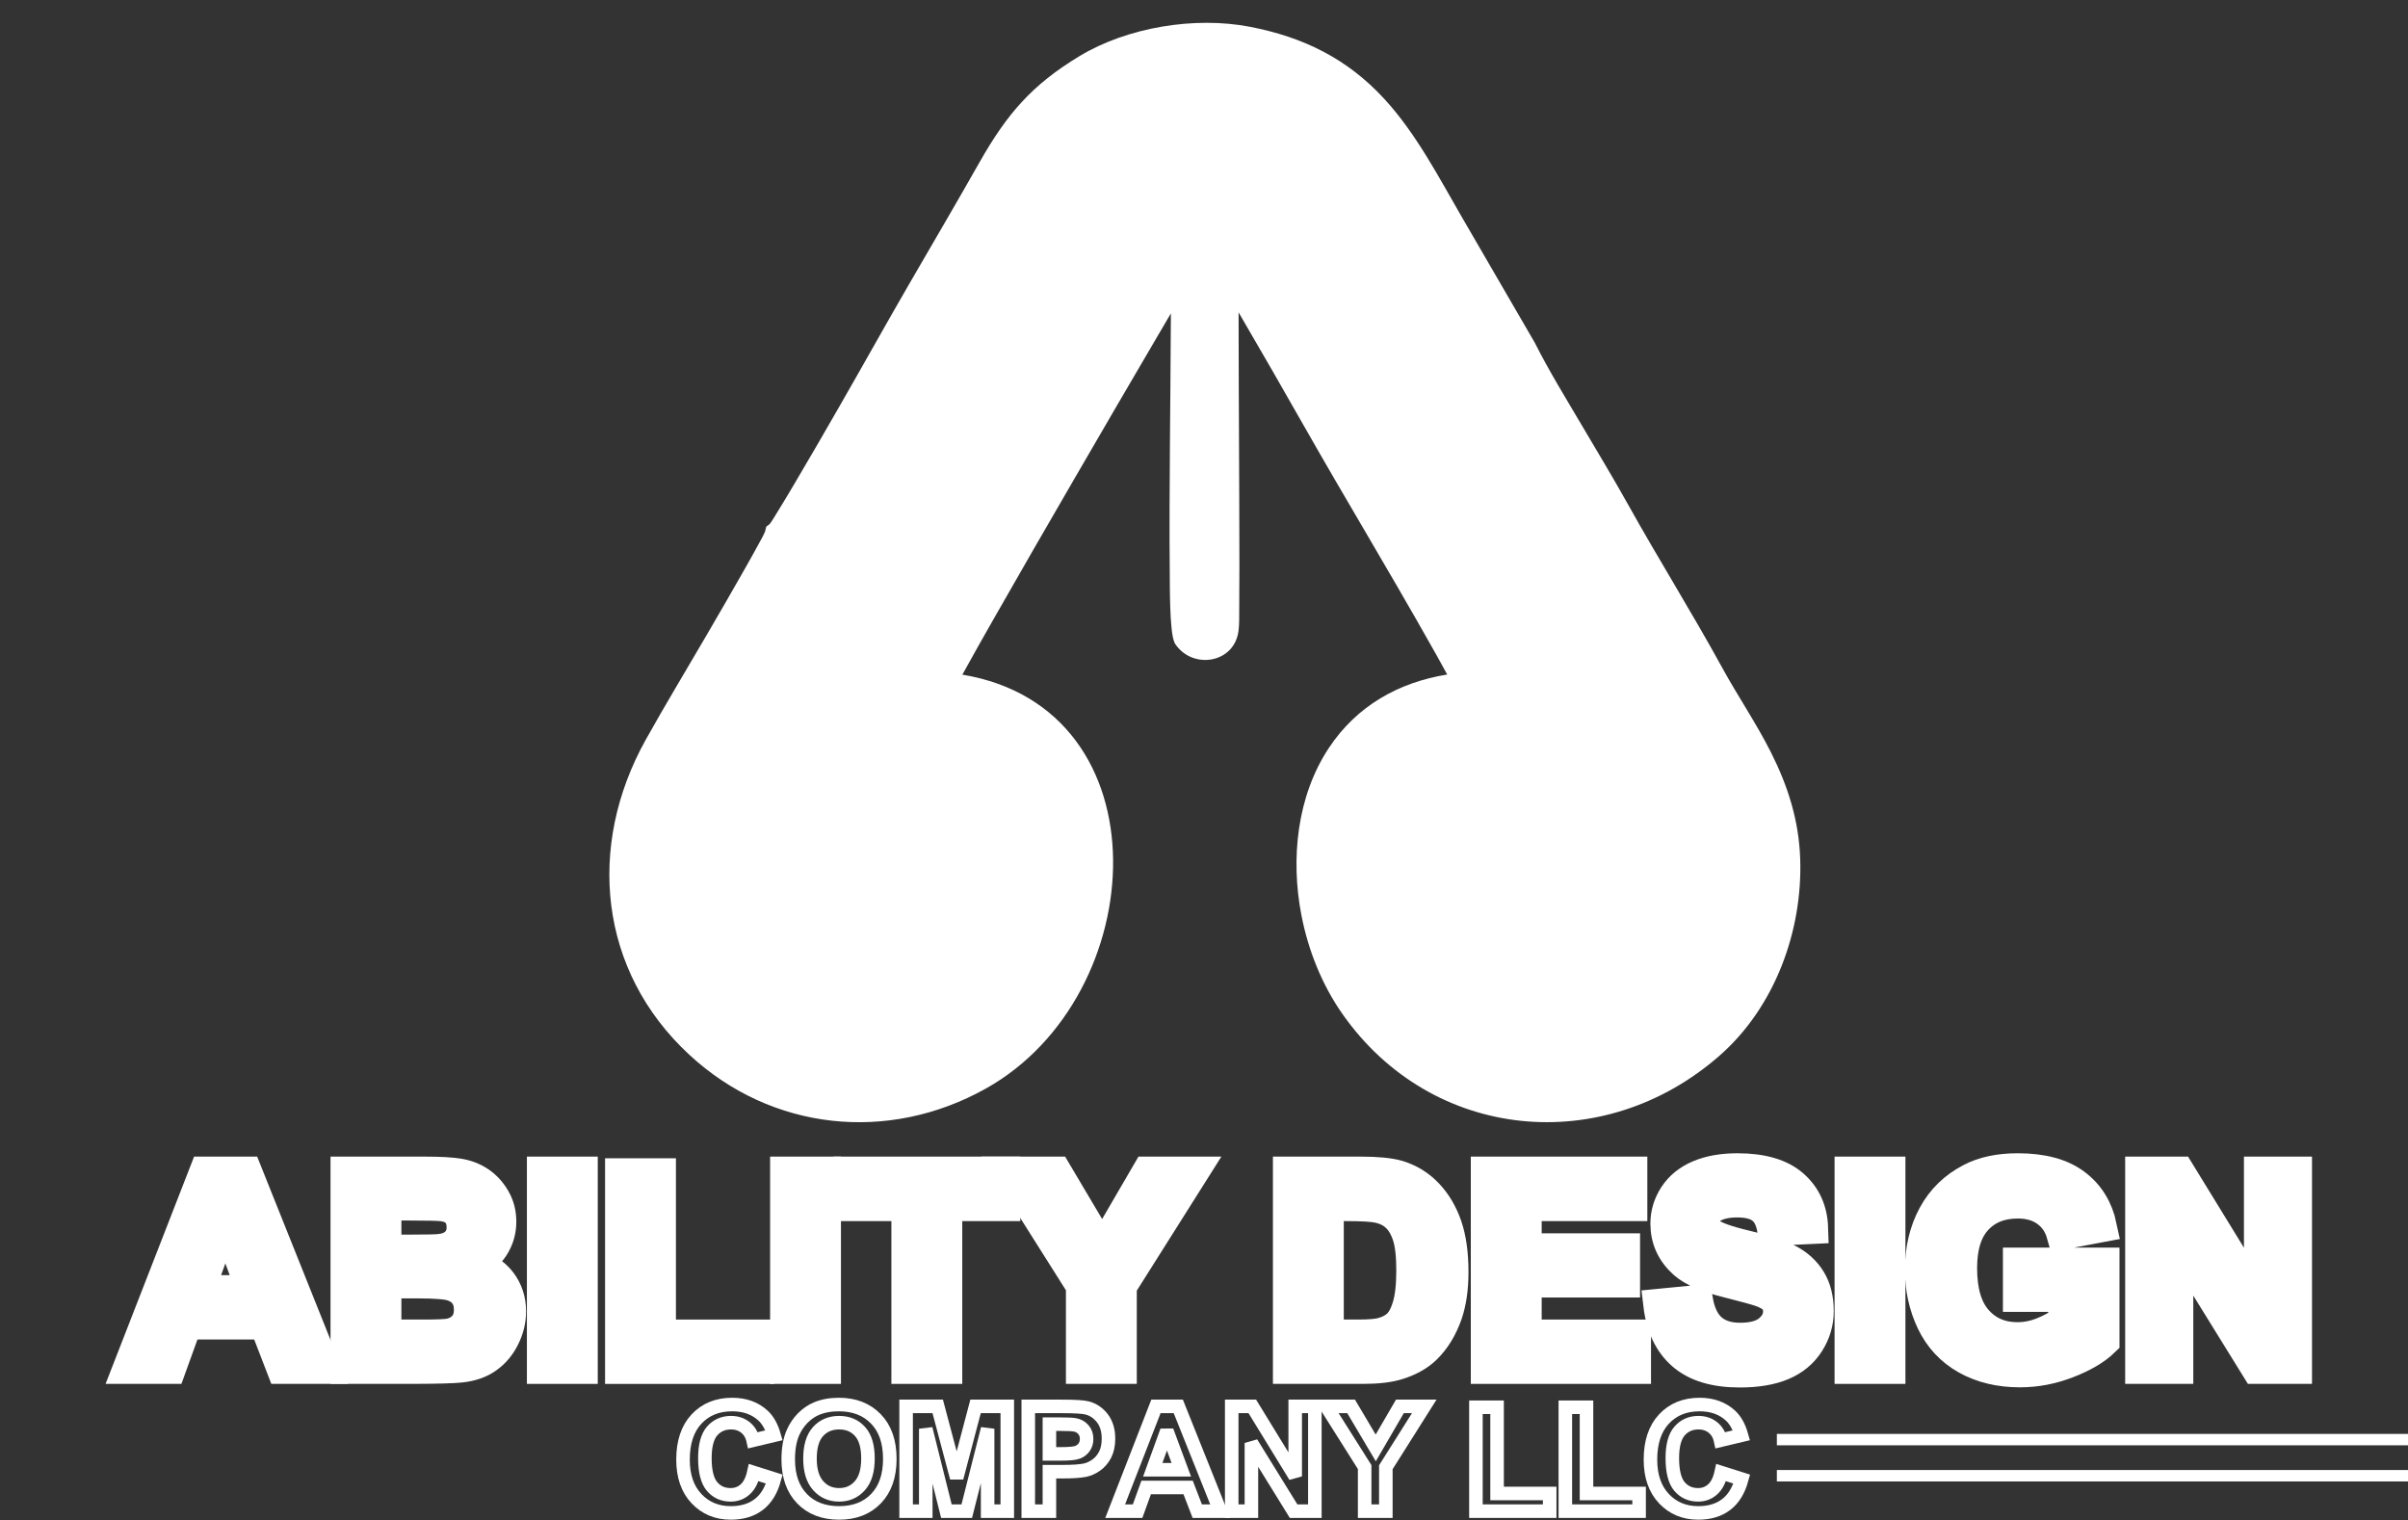 <svg width="160" height="101" viewBox="0 0 160 101" fill="none" xmlns="http://www.w3.org/2000/svg">
<rect x="0" y="0" width="160" height="101" fill="#333333" stroke="none"/>
<path fill-rule="evenodd" clip-rule="evenodd" d="M63.944 44.824C77.541 47.089 76.538 66.165 65.495 72.332C59.014 75.951 51.271 75.14 45.804 70.082C39.778 64.511 38.972 56.22 42.895 49.17C44.187 46.851 45.58 44.554 46.917 42.257C47.796 40.749 48.673 39.238 49.533 37.718C49.839 37.177 50.146 36.633 50.441 36.084C50.563 35.858 50.738 35.561 50.833 35.319L50.919 34.985L51.135 34.827C51.31 34.601 51.495 34.279 51.639 34.047C52.016 33.441 52.38 32.827 52.744 32.214C53.765 30.491 54.768 28.755 55.765 27.02C57.33 24.298 58.858 21.549 60.431 18.835C61.991 16.145 63.564 13.462 65.098 10.758C66.915 7.559 68.575 5.631 71.728 3.728C74.907 1.81 79.378 1.077 83.026 1.775C86.577 2.455 89.505 3.885 91.97 6.559C94.109 8.882 95.61 11.8 97.187 14.516L101.966 22.747L101.982 22.776C102.912 24.627 104.066 26.497 105.12 28.286C106.139 30.015 107.185 31.744 108.163 33.496C110.204 37.158 112.43 40.711 114.446 44.389C115.48 46.273 116.688 48.041 117.659 49.964C118.802 52.226 119.524 54.501 119.614 57.052C119.781 61.864 117.927 66.916 114.267 70.13C106.558 76.9 95.162 75.852 89.209 67.386C87.838 65.435 86.921 63.134 86.471 60.8C85.751 57.073 86.166 52.912 88.298 49.693C90.164 46.875 92.963 45.333 96.16 44.816C95.927 44.381 95.685 43.95 95.445 43.52C94.575 41.968 93.686 40.426 92.796 38.888C91.421 36.517 90.027 34.157 88.648 31.787C87.277 29.433 85.94 27.057 84.583 24.697C83.824 23.382 83.065 22.066 82.298 20.754C82.298 21.053 82.3 21.352 82.3 21.649C82.302 24.178 82.314 26.707 82.326 29.238C82.337 32.001 82.351 34.766 82.353 37.529C82.353 38.495 82.351 39.459 82.341 40.422C82.337 40.882 82.353 41.463 82.294 41.917C82.013 44.062 79.307 44.487 78.137 42.857L78.072 42.766L78.028 42.664C77.7 41.921 77.734 38.782 77.724 37.909C77.696 35.075 77.718 32.239 77.737 29.405C77.757 26.866 77.781 24.328 77.793 21.791C77.794 21.47 77.796 21.148 77.8 20.823C77.509 21.317 77.218 21.812 76.929 22.306C75.067 25.48 73.214 28.658 71.37 31.84C69.558 34.963 67.751 38.09 65.965 41.227C65.342 42.322 64.721 43.419 64.113 44.523C64.062 44.617 64.005 44.717 63.944 44.824Z" fill="white"/>
<path fill-rule="evenodd" clip-rule="evenodd" d="M66.18 77.381H70.469L73.236 82.046L75.95 77.381H80.192L75.002 85.602V91.419H71.356V85.576L67.263 79.096V80.603H63.407V91.419H59.761V80.603H55.904V77.381H66.18ZM17.255 88.469H12.749L11.682 91.419H7.792L13.259 77.381H16.728L22.346 91.419H18.394L17.255 88.469ZM32.537 83.891C32.976 84.133 33.365 84.453 33.68 84.866C34.187 85.533 34.423 86.304 34.423 87.139C34.423 87.824 34.256 88.479 33.951 89.092C33.648 89.704 33.222 90.227 32.665 90.622C32.071 91.043 31.371 91.25 30.655 91.328C29.637 91.439 28.465 91.419 27.438 91.419H22.494V77.381H28.209C28.976 77.381 29.845 77.389 30.602 77.519C31.163 77.615 31.688 77.818 32.16 78.136C32.642 78.463 33.023 78.894 33.314 79.395C33.631 79.94 33.776 80.544 33.776 81.175C33.776 81.875 33.59 82.528 33.208 83.118C33.017 83.411 32.793 83.671 32.537 83.891ZM35.54 91.419V77.381H39.186V91.419H35.54ZM44.38 88.205H50.917V91.419H40.736V77.491H44.38V88.205ZM51.7 91.419V77.381H55.346V91.419H51.7ZM85.112 77.381H90.416C91.24 77.381 92.249 77.411 93.044 77.647C93.889 77.9 94.619 78.355 95.227 78.996C95.85 79.653 96.292 80.433 96.587 81.289C96.937 82.308 97.042 83.448 97.042 84.522C97.042 85.505 96.937 86.532 96.617 87.466C96.294 88.4 95.801 89.263 95.089 89.958C94.516 90.518 93.795 90.882 93.038 91.12C92.267 91.364 91.368 91.419 90.564 91.419H85.112V77.381ZM101.907 80.603V82.477H108.444V85.678H101.907V88.205H109.172V91.419H98.261V77.381H108.926V80.603H101.907ZM109.659 86.213L113.199 85.867L113.282 86.329C113.386 86.902 113.596 87.543 114.053 87.934C114.489 88.308 115.064 88.418 115.622 88.418C116.143 88.418 116.802 88.347 117.219 87.999C117.494 87.769 117.681 87.493 117.681 87.126C117.681 86.953 117.64 86.799 117.528 86.664C117.37 86.477 117.02 86.333 116.796 86.257C116.147 86.032 115.408 85.863 114.743 85.698C113.714 85.442 112.367 85.029 111.563 84.31C110.668 83.507 110.19 82.5 110.19 81.297C110.19 80.524 110.414 79.81 110.835 79.161C111.29 78.465 111.929 77.973 112.69 77.649C113.555 77.281 114.515 77.157 115.449 77.157C116.851 77.157 118.381 77.409 119.471 78.361C120.44 79.208 120.9 80.314 120.94 81.594L120.955 82.095L117.372 82.262L117.301 81.812C117.239 81.415 117.099 80.949 116.769 80.687C116.417 80.41 115.854 80.357 115.423 80.357C114.926 80.357 114.338 80.427 113.925 80.728C113.783 80.833 113.722 80.949 113.722 81.124C113.722 81.299 113.803 81.421 113.925 81.529C114.318 81.851 115.636 82.172 116.129 82.288C117.085 82.514 118.214 82.811 119.089 83.267C119.768 83.623 120.328 84.123 120.727 84.78C121.156 85.484 121.313 86.296 121.313 87.114C121.313 87.969 121.075 88.762 120.615 89.486C120.133 90.247 119.455 90.79 118.627 91.138C117.685 91.533 116.611 91.657 115.598 91.657C114.139 91.657 112.611 91.372 111.476 90.39C110.387 89.448 109.887 88.131 109.72 86.728L109.659 86.213ZM122.43 91.419V77.381H126.076V91.419H122.43ZM136.629 87.515V86.632H133.614V83.423H140.301V89.326L140.145 89.478C139.437 90.162 138.488 90.646 137.575 91C136.501 91.417 135.378 91.643 134.226 91.643C132.887 91.643 131.581 91.383 130.407 90.723C129.296 90.099 128.466 89.198 127.915 88.048C127.361 86.888 127.105 85.647 127.105 84.363C127.105 83.012 127.376 81.698 128.021 80.504C128.645 79.348 129.559 78.475 130.727 77.869C131.754 77.338 132.928 77.157 134.073 77.157C135.494 77.157 137.007 77.405 138.173 78.272C139.219 79.051 139.847 80.119 140.116 81.391L140.224 81.9L136.653 82.567L136.527 82.123C136.381 81.611 136.11 81.198 135.679 80.888C135.209 80.546 134.645 80.43 134.073 80.43C133.162 80.43 132.348 80.683 131.719 81.36C131.011 82.119 130.838 83.254 130.838 84.253C130.838 85.313 131.007 86.565 131.738 87.391C132.356 88.085 133.133 88.379 134.051 88.379C134.56 88.379 135.052 88.276 135.524 88.089C135.909 87.936 136.285 87.749 136.629 87.515ZM149.63 84.784V77.381H153.09V91.419H149.658L145.204 84.215V91.419H141.74V77.381H145.089L149.63 84.784ZM16.026 85.255L14.968 82.404L13.933 85.255H16.026ZM26.138 80.565V82.563H27.354C27.9 82.563 28.657 82.593 29.206 82.52C29.481 82.489 29.768 82.404 29.967 82.201C30.146 82.02 30.207 81.798 30.207 81.546C30.207 81.311 30.16 81.079 29.998 80.896C29.835 80.709 29.566 80.64 29.318 80.61C28.689 80.528 27.784 80.565 27.141 80.565H26.138ZM26.138 85.737V88.205H28.073C28.537 88.205 29.324 88.233 29.774 88.142C30.038 88.091 30.268 87.979 30.449 87.781C30.638 87.57 30.689 87.289 30.689 87.016C30.689 86.768 30.645 86.518 30.5 86.312C30.356 86.109 30.146 85.985 29.918 85.903C29.44 85.731 28.262 85.737 27.751 85.737H26.138ZM88.756 80.603V88.205H90.21C90.642 88.205 91.25 88.205 91.673 88.099C91.982 88.021 92.281 87.889 92.52 87.674C92.788 87.434 92.961 86.988 93.063 86.652C93.272 85.969 93.307 85.122 93.307 84.412C93.307 83.747 93.278 82.89 93.067 82.252C92.939 81.869 92.751 81.486 92.454 81.204C92.18 80.945 91.844 80.797 91.47 80.717C90.914 80.587 89.997 80.603 89.425 80.603H88.756Z" fill="white"/>
<path d="M21.595 90.909H18.741L17.603 87.958H12.391L11.325 90.909H8.535L13.607 77.887H16.384L21.595 90.909ZM16.757 85.761L14.962 80.927L13.21 85.761H16.757Z" stroke="white" stroke-width="2.079" stroke-miterlimit="2.613"/>
<path d="M23.001 77.887H28.209C29.241 77.887 30.012 77.93 30.516 78.019C31.019 78.103 31.473 78.284 31.875 78.555C32.274 78.827 32.608 79.191 32.874 79.649C33.137 80.101 33.267 80.609 33.267 81.173C33.267 81.777 33.108 82.331 32.781 82.841C32.451 83.348 32.006 83.733 31.448 83.987C32.238 84.221 32.848 84.614 33.277 85.173C33.7 85.731 33.916 86.388 33.916 87.138C33.916 87.726 33.776 88.302 33.497 88.864C33.222 89.423 32.844 89.871 32.37 90.205C31.896 90.546 31.304 90.748 30.6 90.821C30.164 90.872 29.111 90.902 27.438 90.909H23.001V77.887V77.887ZM25.631 80.054V83.069H27.353C28.378 83.069 29.013 83.057 29.263 83.022C29.715 82.972 30.071 82.815 30.329 82.555C30.584 82.294 30.714 81.96 30.714 81.545C30.714 81.138 30.6 80.813 30.38 80.557C30.156 80.308 29.825 80.156 29.385 80.105C29.131 80.072 28.382 80.054 27.141 80.054H25.631ZM25.631 85.228V88.713H28.073C29.013 88.713 29.615 88.691 29.873 88.64C30.258 88.563 30.579 88.39 30.824 88.119C31.074 87.844 31.198 87.476 31.198 87.014C31.198 86.616 31.104 86.286 30.913 86.015C30.724 85.749 30.449 85.549 30.089 85.423C29.729 85.291 28.95 85.228 27.751 85.228H25.631V85.228Z" stroke="white" stroke-width="2.079" stroke-miterlimit="2.613"/>
<path d="M36.05 90.909V77.887H38.679V90.909H36.05Z" stroke="white" stroke-width="2.079" stroke-miterlimit="2.613"/>
<path d="M41.243 90.911V77.998H43.873V88.714H50.41V90.911H41.243V90.911Z" stroke="white" stroke-width="2.079" stroke-miterlimit="2.613"/>
<path d="M52.209 90.909V77.887H54.838V90.909H52.209Z" stroke="white" stroke-width="2.079" stroke-miterlimit="2.613"/>
<path d="M60.268 90.909V80.093H56.412V77.887H66.754V80.093H62.898V90.909H60.268V90.909Z" stroke="white" stroke-width="2.079" stroke-miterlimit="2.613"/>
<path d="M71.865 90.909V85.427L67.102 77.887H70.18L73.24 83.047L76.243 77.887H79.269L74.495 85.452V90.909H71.865V90.909Z" stroke="white" stroke-width="2.079" stroke-miterlimit="2.613"/>
<path d="M85.619 77.887H90.416C91.499 77.887 92.329 77.967 92.898 78.132C93.659 78.365 94.312 78.768 94.856 79.344C95.403 79.918 95.818 80.622 96.105 81.452C96.39 82.282 96.534 83.307 96.534 84.52C96.534 85.596 96.398 86.524 96.135 87.299C95.804 88.243 95.336 89.008 94.734 89.592C94.276 90.042 93.663 90.388 92.884 90.634C92.308 90.815 91.533 90.909 90.563 90.909H85.619V77.887V77.887ZM88.249 80.093V88.713H90.209C90.941 88.713 91.47 88.674 91.796 88.589C92.223 88.483 92.579 88.302 92.858 88.052C93.142 87.798 93.372 87.383 93.549 86.799C93.728 86.213 93.816 85.419 93.816 84.41C93.816 83.403 93.728 82.628 93.549 82.091C93.372 81.552 93.126 81.134 92.803 80.833C92.487 80.528 92.08 80.325 91.584 80.219C91.22 80.135 90.501 80.093 89.425 80.093H88.249V80.093Z" stroke="white" stroke-width="2.079" stroke-miterlimit="2.613"/>
<path d="M98.768 90.909V77.887H108.418V80.093H101.398V82.984H107.934V85.169H101.398V88.713H108.662V90.909H98.768V90.909Z" stroke="white" stroke-width="2.079" stroke-miterlimit="2.613"/>
<path d="M110.226 86.67L112.782 86.421C112.939 87.284 113.252 87.915 113.722 88.32C114.196 88.724 114.827 88.926 115.622 88.926C116.473 88.926 117.113 88.749 117.545 88.389C117.972 88.029 118.188 87.611 118.188 87.127C118.188 86.822 118.1 86.56 117.917 86.34C117.736 86.124 117.417 85.933 116.961 85.778C116.656 85.671 115.958 85.481 114.865 85.205C113.451 84.857 112.466 84.434 111.901 83.931C111.097 83.211 110.7 82.334 110.7 81.298C110.7 80.637 110.886 80.019 111.262 79.439C111.64 78.859 112.18 78.419 112.888 78.118C113.594 77.817 114.446 77.665 115.449 77.665C117.083 77.665 118.316 78.025 119.136 78.745C119.962 79.465 120.395 80.417 120.432 81.61L117.803 81.734C117.697 81.066 117.457 80.582 117.083 80.291C116.711 79.994 116.161 79.85 115.423 79.85C114.654 79.85 114.057 80.006 113.624 80.32C113.354 80.519 113.215 80.786 113.215 81.125C113.215 81.433 113.345 81.695 113.6 81.919C113.929 82.191 114.733 82.48 116.013 82.784C117.292 83.083 118.236 83.398 118.853 83.719C119.467 84.041 119.95 84.482 120.293 85.044C120.635 85.606 120.804 86.297 120.804 87.115C120.804 87.86 120.601 88.558 120.186 89.215C119.771 89.866 119.187 90.354 118.43 90.671C117.677 90.989 116.727 91.148 115.598 91.148C113.95 91.148 112.69 90.769 111.809 90.006C110.928 89.245 110.399 88.135 110.226 86.67V86.67Z" stroke="white" stroke-width="2.079" stroke-miterlimit="2.613"/>
<path d="M122.938 90.909V77.887H125.567V90.909H122.938Z" stroke="white" stroke-width="2.079" stroke-miterlimit="2.613"/>
<path d="M134.124 86.124V83.931H139.791V89.113C139.237 89.65 138.438 90.12 137.392 90.527C136.346 90.934 135.292 91.137 134.226 91.137C132.857 91.137 131.671 90.849 130.657 90.281C129.644 89.711 128.883 88.893 128.373 87.831C127.866 86.767 127.612 85.612 127.612 84.364C127.612 83.009 127.899 81.801 128.468 80.747C129.038 79.693 129.868 78.885 130.961 78.322C131.795 77.886 132.832 77.665 134.073 77.665C135.695 77.665 136.96 78.004 137.87 78.682C138.781 79.359 139.365 80.299 139.618 81.496L137.015 81.984C136.834 81.345 136.486 80.845 135.978 80.476C135.469 80.108 134.836 79.921 134.073 79.921C132.934 79.921 132.023 80.285 131.347 81.014C130.668 81.742 130.33 82.822 130.33 84.254C130.33 85.797 130.672 86.957 131.359 87.728C132.045 88.503 132.942 88.889 134.051 88.889C134.602 88.889 135.156 88.782 135.711 88.562C136.265 88.342 136.739 88.081 137.138 87.776V86.124H134.124V86.124Z" stroke="white" stroke-width="2.079" stroke-miterlimit="2.613"/>
<path d="M142.247 90.909V77.887H144.804L150.139 86.583V77.887H152.582V90.909H149.941L144.694 82.426V90.909H142.247Z" stroke="white" stroke-width="2.079" stroke-miterlimit="2.613"/>
<path d="M50.085 97.841L51.452 98.274C51.243 99.035 50.897 99.598 50.41 99.967C49.924 100.337 49.308 100.522 48.559 100.522C47.635 100.522 46.876 100.205 46.28 99.574C45.682 98.941 45.383 98.078 45.383 96.98C45.383 95.824 45.682 94.923 46.282 94.282C46.882 93.641 47.67 93.32 48.648 93.32C49.495 93.32 50.187 93.572 50.722 94.076C51.035 94.376 51.273 94.805 51.432 95.362L50.04 95.694C49.959 95.332 49.788 95.047 49.525 94.838C49.263 94.63 48.944 94.526 48.573 94.526C48.056 94.526 47.639 94.713 47.316 95.08C46.998 95.45 46.836 96.05 46.836 96.88C46.836 97.761 46.995 98.388 47.31 98.762C47.627 99.135 48.038 99.32 48.547 99.32C48.919 99.32 49.237 99.202 49.507 98.963C49.778 98.725 49.971 98.351 50.085 97.841V97.841Z" stroke="white" stroke-width="0.9" stroke-miterlimit="2.613"/>
<path d="M52.374 96.966C52.374 96.256 52.478 95.659 52.693 95.177C52.848 94.823 53.061 94.506 53.334 94.225C53.609 93.946 53.91 93.737 54.239 93.598C54.671 93.413 55.171 93.32 55.737 93.32C56.762 93.32 57.584 93.639 58.199 94.276C58.817 94.911 59.124 95.798 59.124 96.935C59.124 98.058 58.819 98.935 58.209 99.57C57.599 100.205 56.781 100.522 55.757 100.522C54.722 100.522 53.898 100.205 53.289 99.574C52.679 98.941 52.374 98.074 52.374 96.966V96.966ZM53.82 96.915C53.82 97.706 54.003 98.304 54.366 98.711C54.73 99.12 55.194 99.32 55.757 99.32C56.313 99.32 56.772 99.12 57.133 98.713C57.493 98.311 57.672 97.706 57.672 96.901C57.672 96.101 57.497 95.503 57.149 95.116C56.799 94.722 56.337 94.526 55.757 94.526C55.173 94.526 54.705 94.726 54.351 95.12C53.997 95.515 53.82 96.113 53.82 96.915V96.915Z" stroke="white" stroke-width="0.9" stroke-miterlimit="2.613"/>
<path d="M60.207 100.406V93.444H62.307L63.568 98.19L64.821 93.444H66.929V100.406H65.623V94.929L64.237 100.406H62.884L61.513 94.929V100.406H60.207V100.406Z" stroke="white" stroke-width="0.9" stroke-miterlimit="2.613"/>
<path d="M68.323 100.406V93.444H70.577C71.431 93.444 71.987 93.478 72.247 93.55C72.646 93.657 72.978 93.883 73.248 94.231C73.517 94.583 73.653 95.033 73.653 95.586C73.653 96.015 73.576 96.374 73.421 96.668C73.266 96.959 73.069 97.187 72.827 97.352C72.587 97.519 72.345 97.627 72.101 97.68C71.765 97.747 71.279 97.781 70.642 97.781H69.728V100.406H68.323V100.406ZM69.728 94.624V96.599H70.497C71.051 96.599 71.419 96.563 71.606 96.49C71.791 96.418 71.936 96.302 72.042 96.148C72.148 95.995 72.2 95.814 72.2 95.606C72.2 95.354 72.127 95.143 71.977 94.978C71.832 94.813 71.643 94.709 71.419 94.671C71.25 94.64 70.912 94.624 70.402 94.624H69.728V94.624Z" stroke="white" stroke-width="0.9" stroke-miterlimit="2.613"/>
<path d="M81.079 100.406H79.553L78.945 98.829H76.158L75.588 100.406H74.097L76.807 93.444H78.292L81.079 100.406V100.406ZM78.493 97.655L77.533 95.069L76.595 97.655H78.493Z" stroke="white" stroke-width="0.9" stroke-miterlimit="2.613"/>
<path d="M81.842 100.406V93.444H83.209L86.06 98.093V93.444H87.366V100.406H85.954L83.15 95.871V100.406H81.842Z" stroke="white" stroke-width="0.9" stroke-miterlimit="2.613"/>
<path d="M90.675 100.406V97.476L88.129 93.444H89.775L91.411 96.203L93.016 93.444H94.634L92.082 97.487V100.406H90.675V100.406Z" stroke="white" stroke-width="0.9" stroke-miterlimit="2.613"/>
<path d="M98.068 100.404V93.501H99.474V99.23H102.969V100.404H98.068Z" stroke="white" stroke-width="0.9" stroke-miterlimit="2.613"/>
<path d="M104.009 100.404V93.501H105.415V99.23H108.91V100.404H104.009Z" stroke="white" stroke-width="0.9" stroke-miterlimit="2.613"/>
<path d="M114.365 97.841L115.734 98.274C115.525 99.035 115.179 99.598 114.692 99.967C114.206 100.337 113.59 100.522 112.841 100.522C111.917 100.522 111.156 100.205 110.562 99.574C109.964 98.941 109.665 98.078 109.665 96.98C109.665 95.824 109.964 94.923 110.564 94.282C111.163 93.641 111.95 93.32 112.929 93.32C113.777 93.32 114.467 93.572 115.004 94.076C115.317 94.376 115.555 94.805 115.712 95.362L114.32 95.694C114.241 95.332 114.07 95.047 113.807 94.838C113.545 94.63 113.224 94.526 112.855 94.526C112.338 94.526 111.919 94.713 111.598 95.08C111.279 95.45 111.118 96.05 111.118 96.88C111.118 97.761 111.278 98.388 111.59 98.762C111.909 99.135 112.32 99.32 112.829 99.32C113.201 99.32 113.519 99.202 113.789 98.963C114.06 98.725 114.253 98.351 114.365 97.841V97.841Z" stroke="white" stroke-width="0.9" stroke-miterlimit="2.613"/>
<path fill-rule="evenodd" clip-rule="evenodd" d="M118.064 96.029H160V95.272H118.064V96.029ZM118.064 98.43H160V97.671H118.064V98.43Z" fill="white"/>
</svg>
